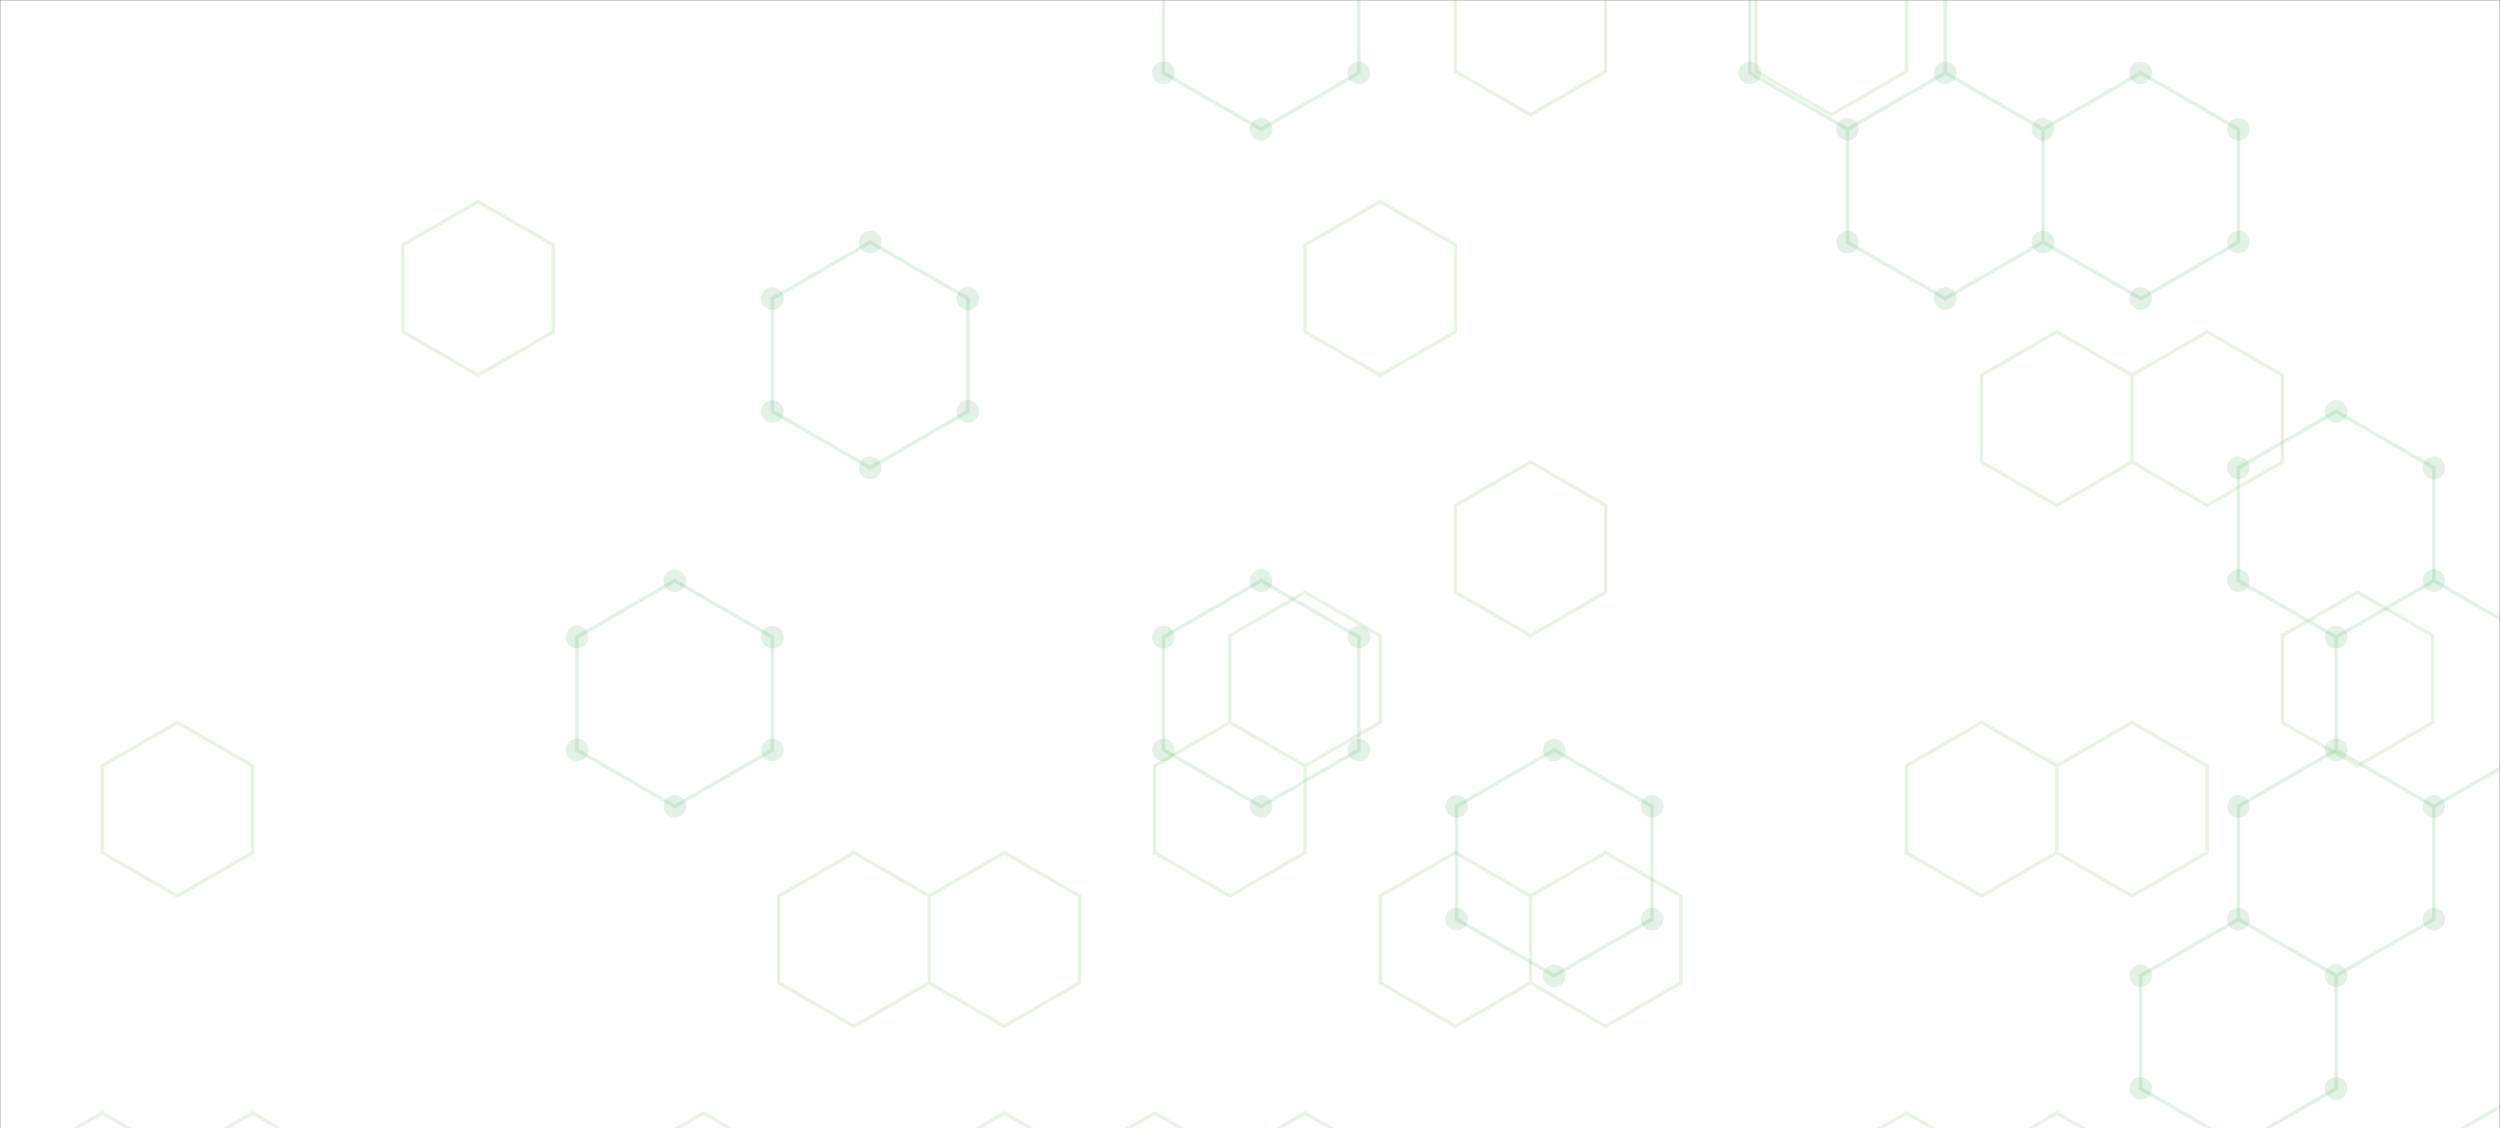 <svg xmlns="http://www.w3.org/2000/svg" version="1.1" xmlns:xlink="http://www.w3.org/1999/xlink" xmlns:svgjs="http://svgjs.dev/svgjs" width="1440" height="650" preserveAspectRatio="none" viewBox="0 0 1440 650"><rect x="0" y="0" width="1440" height="650" fill="#333333" stroke="none"/><g mask="url(&quot;#SvgjsMask1127&quot;)" fill="none"><rect width="1440" height="650" x="0" y="0" fill="rgba(255, 255, 255, 1)"></rect><path d="M388.64 334.47L444.93 366.97L444.93 431.97L388.64 464.47L332.35 431.97L332.35 366.97zM501.23 139.47L557.52 171.97L557.52 236.97L501.23 269.47L444.93 236.97L444.93 171.97zM726.4 -55.53L782.69 -23.03L782.69 41.97L726.4 74.47L670.11 41.97L670.11 -23.03zM726.4 334.47L782.69 366.97L782.69 431.97L726.4 464.47L670.11 431.97L670.11 366.97zM895.28 431.97L951.57 464.47L951.57 529.47L895.28 561.97L838.99 529.47L838.99 464.47zM1064.16 -55.53L1120.45 -23.03L1120.45 41.97L1064.16 74.47L1007.87 41.97L1007.87 -23.03zM1120.45 41.97L1176.75 74.47L1176.75 139.47L1120.45 171.97L1064.16 139.47L1064.16 74.47zM1233.04 41.97L1289.33 74.47L1289.33 139.47L1233.04 171.97L1176.75 139.47L1176.75 74.47zM1345.62 236.97L1401.92 269.47L1401.92 334.47L1345.62 366.97L1289.33 334.47L1289.33 269.47zM1345.62 431.97L1401.92 464.47L1401.92 529.47L1345.62 561.97L1289.33 529.47L1289.33 464.47zM1289.33 529.47L1345.62 561.97L1345.62 626.97L1289.33 659.47L1233.04 626.97L1233.04 561.97zM1401.92 334.47L1458.21 366.97L1458.21 431.97L1401.92 464.47L1345.62 431.97L1345.62 366.97zM1458.21 626.97L1514.5 659.47L1514.5 724.47L1458.21 756.97L1401.92 724.47L1401.92 659.47z" stroke="rgba(8, 135, 35, 0.11)" stroke-width="2"></path><path d="M382.14 334.47 a6.5 6.5 0 1 0 13 0 a6.5 6.5 0 1 0 -13 0zM438.43 366.97 a6.5 6.5 0 1 0 13 0 a6.5 6.5 0 1 0 -13 0zM438.43 431.97 a6.5 6.5 0 1 0 13 0 a6.5 6.5 0 1 0 -13 0zM382.14 464.47 a6.5 6.5 0 1 0 13 0 a6.5 6.5 0 1 0 -13 0zM325.85 431.97 a6.5 6.5 0 1 0 13 0 a6.5 6.5 0 1 0 -13 0zM325.85 366.97 a6.5 6.5 0 1 0 13 0 a6.5 6.5 0 1 0 -13 0zM494.73 139.47 a6.5 6.5 0 1 0 13 0 a6.5 6.5 0 1 0 -13 0zM551.02 171.97 a6.5 6.5 0 1 0 13 0 a6.5 6.5 0 1 0 -13 0zM551.02 236.97 a6.5 6.5 0 1 0 13 0 a6.5 6.5 0 1 0 -13 0zM494.73 269.47 a6.5 6.5 0 1 0 13 0 a6.5 6.5 0 1 0 -13 0zM438.43 236.97 a6.5 6.5 0 1 0 13 0 a6.5 6.5 0 1 0 -13 0zM438.43 171.97 a6.5 6.5 0 1 0 13 0 a6.5 6.5 0 1 0 -13 0zM719.9 -55.53 a6.5 6.5 0 1 0 13 0 a6.5 6.5 0 1 0 -13 0zM776.19 -23.03 a6.5 6.5 0 1 0 13 0 a6.5 6.5 0 1 0 -13 0zM776.19 41.97 a6.5 6.5 0 1 0 13 0 a6.5 6.5 0 1 0 -13 0zM719.9 74.47 a6.5 6.5 0 1 0 13 0 a6.5 6.5 0 1 0 -13 0zM663.61 41.97 a6.5 6.5 0 1 0 13 0 a6.5 6.5 0 1 0 -13 0zM663.61 -23.03 a6.5 6.5 0 1 0 13 0 a6.5 6.5 0 1 0 -13 0zM719.9 334.47 a6.5 6.5 0 1 0 13 0 a6.5 6.5 0 1 0 -13 0zM776.19 366.97 a6.5 6.5 0 1 0 13 0 a6.5 6.5 0 1 0 -13 0zM776.19 431.97 a6.5 6.5 0 1 0 13 0 a6.5 6.5 0 1 0 -13 0zM719.9 464.47 a6.5 6.5 0 1 0 13 0 a6.5 6.5 0 1 0 -13 0zM663.61 431.97 a6.5 6.5 0 1 0 13 0 a6.5 6.5 0 1 0 -13 0zM663.61 366.97 a6.5 6.5 0 1 0 13 0 a6.5 6.5 0 1 0 -13 0zM888.78 431.97 a6.5 6.5 0 1 0 13 0 a6.5 6.5 0 1 0 -13 0zM945.07 464.47 a6.5 6.5 0 1 0 13 0 a6.5 6.5 0 1 0 -13 0zM945.07 529.47 a6.5 6.5 0 1 0 13 0 a6.5 6.5 0 1 0 -13 0zM888.78 561.97 a6.5 6.5 0 1 0 13 0 a6.5 6.5 0 1 0 -13 0zM832.49 529.47 a6.5 6.5 0 1 0 13 0 a6.5 6.5 0 1 0 -13 0zM832.49 464.47 a6.5 6.5 0 1 0 13 0 a6.5 6.5 0 1 0 -13 0zM1057.66 -55.53 a6.5 6.5 0 1 0 13 0 a6.5 6.5 0 1 0 -13 0zM1113.95 -23.03 a6.5 6.5 0 1 0 13 0 a6.5 6.5 0 1 0 -13 0zM1113.95 41.97 a6.5 6.5 0 1 0 13 0 a6.5 6.5 0 1 0 -13 0zM1057.66 74.47 a6.5 6.5 0 1 0 13 0 a6.5 6.5 0 1 0 -13 0zM1001.37 41.97 a6.5 6.5 0 1 0 13 0 a6.5 6.5 0 1 0 -13 0zM1001.37 -23.03 a6.5 6.5 0 1 0 13 0 a6.5 6.5 0 1 0 -13 0zM1170.25 74.47 a6.5 6.5 0 1 0 13 0 a6.5 6.5 0 1 0 -13 0zM1170.25 139.47 a6.5 6.5 0 1 0 13 0 a6.5 6.5 0 1 0 -13 0zM1113.95 171.97 a6.5 6.5 0 1 0 13 0 a6.5 6.5 0 1 0 -13 0zM1057.66 139.47 a6.5 6.5 0 1 0 13 0 a6.5 6.5 0 1 0 -13 0zM1226.54 41.97 a6.5 6.5 0 1 0 13 0 a6.5 6.5 0 1 0 -13 0zM1282.83 74.47 a6.5 6.5 0 1 0 13 0 a6.5 6.5 0 1 0 -13 0zM1282.83 139.47 a6.5 6.5 0 1 0 13 0 a6.5 6.5 0 1 0 -13 0zM1226.54 171.97 a6.5 6.5 0 1 0 13 0 a6.5 6.5 0 1 0 -13 0zM1339.12 236.97 a6.5 6.5 0 1 0 13 0 a6.5 6.5 0 1 0 -13 0zM1395.42 269.47 a6.5 6.5 0 1 0 13 0 a6.5 6.5 0 1 0 -13 0zM1395.42 334.47 a6.5 6.5 0 1 0 13 0 a6.5 6.5 0 1 0 -13 0zM1339.12 366.97 a6.5 6.5 0 1 0 13 0 a6.5 6.5 0 1 0 -13 0zM1282.83 334.47 a6.5 6.5 0 1 0 13 0 a6.5 6.5 0 1 0 -13 0zM1282.83 269.47 a6.5 6.5 0 1 0 13 0 a6.5 6.5 0 1 0 -13 0zM1339.12 431.97 a6.5 6.5 0 1 0 13 0 a6.5 6.5 0 1 0 -13 0zM1395.42 464.47 a6.5 6.5 0 1 0 13 0 a6.5 6.5 0 1 0 -13 0zM1395.42 529.47 a6.5 6.5 0 1 0 13 0 a6.5 6.5 0 1 0 -13 0zM1339.12 561.97 a6.5 6.5 0 1 0 13 0 a6.5 6.5 0 1 0 -13 0zM1282.83 529.47 a6.5 6.5 0 1 0 13 0 a6.5 6.5 0 1 0 -13 0zM1282.83 464.47 a6.5 6.5 0 1 0 13 0 a6.5 6.5 0 1 0 -13 0zM1339.12 626.97 a6.5 6.5 0 1 0 13 0 a6.5 6.5 0 1 0 -13 0zM1282.83 659.47 a6.5 6.5 0 1 0 13 0 a6.5 6.5 0 1 0 -13 0zM1226.54 626.97 a6.5 6.5 0 1 0 13 0 a6.5 6.5 0 1 0 -13 0zM1226.54 561.97 a6.5 6.5 0 1 0 13 0 a6.5 6.5 0 1 0 -13 0zM1451.71 366.97 a6.5 6.5 0 1 0 13 0 a6.5 6.5 0 1 0 -13 0zM1451.71 431.97 a6.5 6.5 0 1 0 13 0 a6.5 6.5 0 1 0 -13 0zM1451.71 626.97 a6.5 6.5 0 1 0 13 0 a6.5 6.5 0 1 0 -13 0zM1508 659.47 a6.5 6.5 0 1 0 13 0 a6.5 6.5 0 1 0 -13 0zM1508 724.47 a6.5 6.5 0 1 0 13 0 a6.5 6.5 0 1 0 -13 0zM1451.71 756.97 a6.5 6.5 0 1 0 13 0 a6.5 6.5 0 1 0 -13 0zM1395.42 724.47 a6.5 6.5 0 1 0 13 0 a6.5 6.5 0 1 0 -13 0zM1395.42 659.47 a6.5 6.5 0 1 0 13 0 a6.5 6.5 0 1 0 -13 0z" fill="rgba(8, 135, 35, 0.11)"></path><path d="M58.83 641.11L102.14 666.11L102.14 716.11L58.83 741.11L15.53 716.11L15.53 666.11zM102.14 416.11L145.44 441.11L145.44 491.11L102.14 516.11L58.83 491.11L58.83 441.11zM145.44 641.11L188.74 666.11L188.74 716.11L145.44 741.11L102.14 716.11L102.14 666.11zM275.34 116.11L318.65 141.11L318.65 191.11L275.34 216.11L232.04 191.11L232.04 141.11zM405.25 641.11L448.56 666.11L448.56 716.11L405.25 741.11L361.95 716.11L361.95 666.11zM491.86 491.11L535.16 516.11L535.16 566.11L491.86 591.11L448.56 566.11L448.56 516.11zM578.46 491.11L621.76 516.11L621.76 566.11L578.46 591.11L535.16 566.11L535.16 516.11zM578.46 641.11L621.76 666.11L621.76 716.11L578.46 741.11L535.16 716.11L535.16 666.11zM665.07 641.11L708.37 666.11L708.37 716.11L665.07 741.11L621.76 716.11L621.76 666.11zM751.67 341.11L794.98 366.11L794.98 416.11L751.67 441.11L708.37 416.11L708.37 366.11zM708.37 416.11L751.67 441.11L751.67 491.11L708.37 516.11L665.07 491.11L665.07 441.11zM751.67 641.11L794.98 666.11L794.98 716.11L751.67 741.11L708.37 716.11L708.37 666.11zM794.98 116.11L838.28 141.11L838.28 191.11L794.98 216.11L751.67 191.11L751.67 141.11zM838.28 491.11L881.58 516.11L881.58 566.11L838.28 591.11L794.98 566.11L794.98 516.11zM881.58 -33.89L924.88 -8.89L924.88 41.11L881.58 66.11L838.28 41.11L838.28 -8.89zM881.58 266.11L924.88 291.11L924.88 341.11L881.58 366.11L838.28 341.11L838.28 291.11zM924.88 491.11L968.19 516.11L968.19 566.11L924.88 591.11L881.58 566.11L881.58 516.11zM1054.79 -33.89L1098.09 -8.89L1098.09 41.11L1054.79 66.11L1011.49 41.11L1011.49 -8.89zM1098.09 641.11L1141.39 666.11L1141.39 716.11L1098.09 741.11L1054.79 716.11L1054.79 666.11zM1184.7 191.11L1228 216.11L1228 266.11L1184.7 291.11L1141.39 266.11L1141.39 216.11zM1141.39 416.11L1184.7 441.11L1184.7 491.11L1141.39 516.11L1098.09 491.11L1098.09 441.11zM1184.7 641.11L1228 666.11L1228 716.11L1184.7 741.11L1141.39 716.11L1141.39 666.11zM1271.3 191.11L1314.61 216.11L1314.61 266.11L1271.3 291.11L1228 266.11L1228 216.11zM1228 416.11L1271.3 441.11L1271.3 491.11L1228 516.11L1184.7 491.11L1184.7 441.11zM1357.91 341.11L1401.21 366.11L1401.21 416.11L1357.91 441.11L1314.61 416.11L1314.61 366.11z" stroke="rgba(94, 165, 57, 0.14)" stroke-width="2"></path></g><defs><mask id="SvgjsMask1127"><rect width="1440" height="650" fill="#ffffff"></rect></mask></defs></svg>